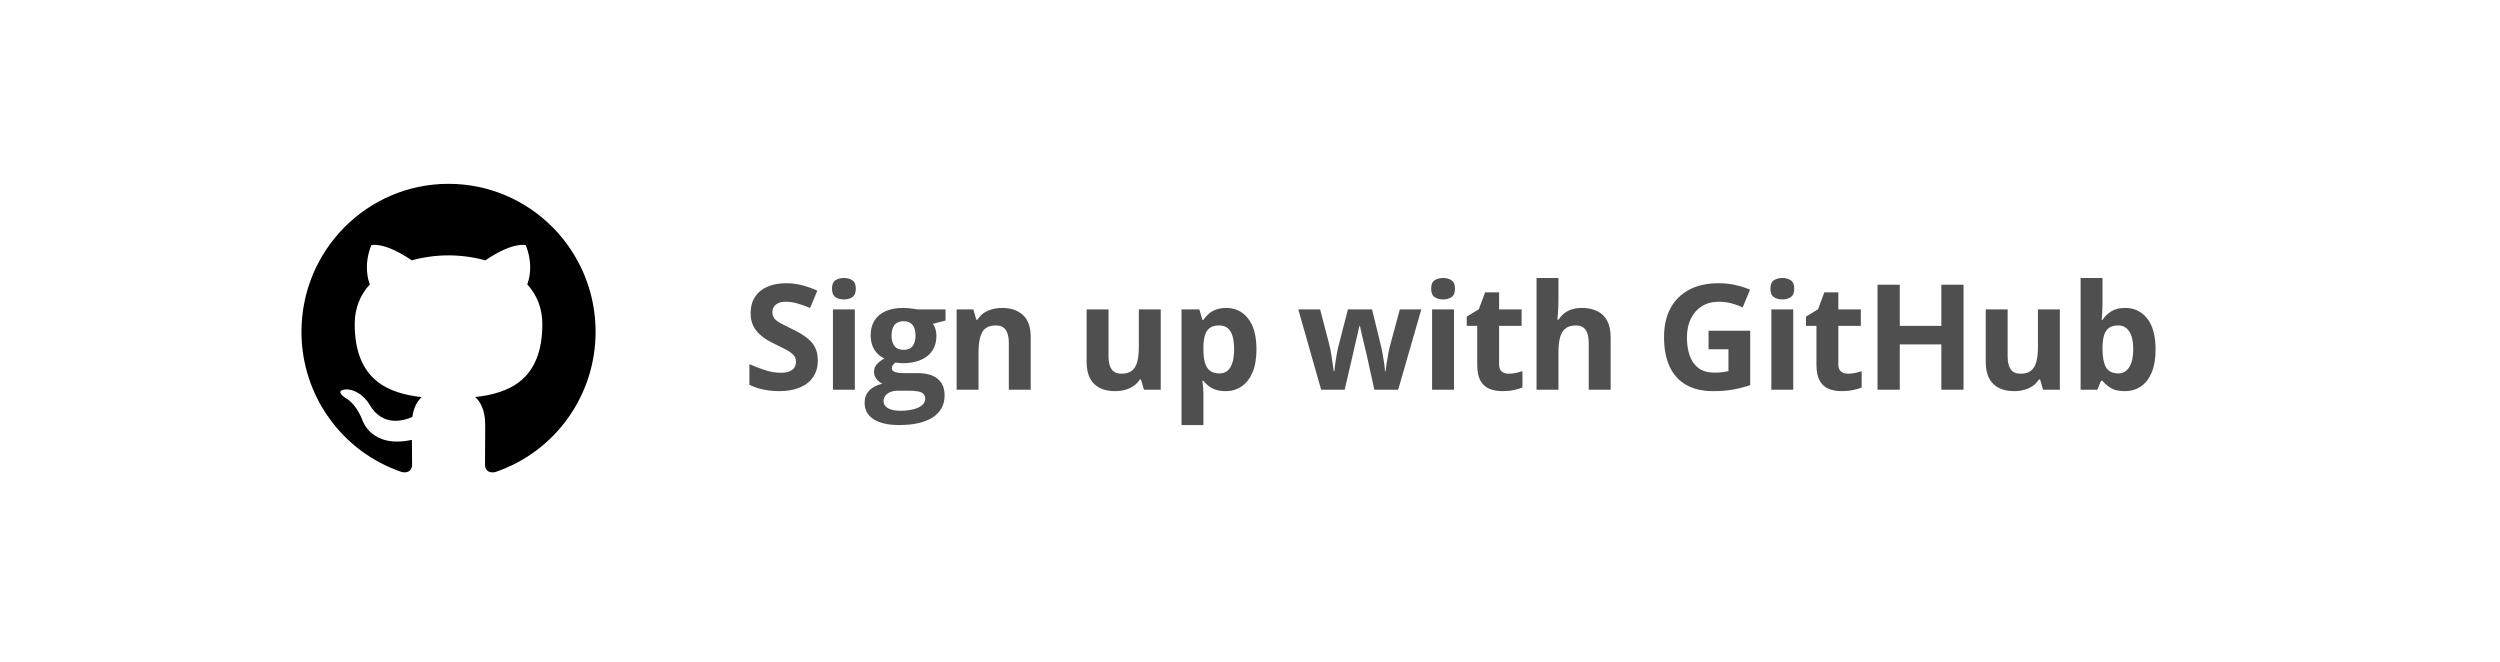<svg width="340" height="90" viewBox="0 0 340 90" fill="none" xmlns="http://www.w3.org/2000/svg">
<g filter="url(#filter0_d_12779_47071)">
<rect x="20" y="20" width="300" height="50" rx="5" fill="white"/>
</g>
<path d="M111.225 49.035C111.225 49.882 111.02 50.617 110.609 51.242C110.199 51.867 109.6 52.349 108.812 52.688C108.031 53.026 107.081 53.195 105.961 53.195C105.466 53.195 104.981 53.163 104.506 53.098C104.037 53.033 103.585 52.938 103.148 52.815C102.719 52.684 102.309 52.525 101.918 52.336V49.523C102.595 49.823 103.298 50.093 104.027 50.334C104.757 50.575 105.479 50.695 106.195 50.695C106.69 50.695 107.087 50.63 107.387 50.5C107.693 50.37 107.914 50.191 108.051 49.963C108.188 49.735 108.256 49.475 108.256 49.182C108.256 48.824 108.135 48.518 107.895 48.264C107.654 48.01 107.322 47.772 106.898 47.551C106.482 47.329 106.01 47.092 105.482 46.838C105.15 46.682 104.789 46.493 104.398 46.272C104.008 46.044 103.637 45.767 103.285 45.441C102.934 45.116 102.644 44.722 102.416 44.26C102.195 43.791 102.084 43.231 102.084 42.58C102.084 41.727 102.279 40.998 102.67 40.393C103.061 39.787 103.617 39.325 104.34 39.006C105.069 38.68 105.928 38.518 106.918 38.518C107.66 38.518 108.367 38.605 109.037 38.781C109.714 38.95 110.421 39.198 111.156 39.523L110.18 41.877C109.522 41.61 108.933 41.405 108.412 41.262C107.891 41.112 107.361 41.037 106.82 41.037C106.443 41.037 106.12 41.099 105.854 41.223C105.587 41.34 105.385 41.509 105.248 41.73C105.111 41.945 105.043 42.196 105.043 42.482C105.043 42.821 105.141 43.107 105.336 43.342C105.538 43.57 105.837 43.791 106.234 44.006C106.638 44.221 107.139 44.471 107.738 44.758C108.467 45.103 109.089 45.464 109.604 45.842C110.124 46.213 110.525 46.652 110.805 47.16C111.085 47.661 111.225 48.286 111.225 49.035Z" fill="#4F4F4F"/>
<path d="M116.257 42.082V53H113.278V42.082H116.257ZM114.772 37.805C115.215 37.805 115.596 37.909 115.915 38.117C116.234 38.319 116.393 38.7 116.393 39.26C116.393 39.813 116.234 40.197 115.915 40.412C115.596 40.62 115.215 40.725 114.772 40.725C114.323 40.725 113.939 40.62 113.62 40.412C113.307 40.197 113.151 39.813 113.151 39.26C113.151 38.7 113.307 38.319 113.62 38.117C113.939 37.909 114.323 37.805 114.772 37.805Z" fill="#4F4F4F"/>
<path d="M122.285 57.805C120.761 57.805 119.596 57.538 118.789 57.004C117.988 56.477 117.587 55.734 117.587 54.777C117.587 54.12 117.793 53.57 118.203 53.127C118.613 52.684 119.215 52.368 120.009 52.18C119.703 52.05 119.436 51.838 119.209 51.545C118.981 51.245 118.867 50.93 118.867 50.598C118.867 50.181 118.987 49.836 119.228 49.562C119.469 49.283 119.817 49.009 120.273 48.742C119.7 48.495 119.244 48.098 118.906 47.551C118.574 47.004 118.408 46.359 118.408 45.617C118.408 44.823 118.58 44.149 118.925 43.596C119.277 43.036 119.785 42.609 120.449 42.316C121.119 42.023 121.933 41.877 122.89 41.877C123.092 41.877 123.326 41.89 123.593 41.916C123.86 41.942 124.104 41.971 124.326 42.004C124.554 42.036 124.707 42.062 124.785 42.082H128.593V43.596L126.884 44.035C127.041 44.276 127.158 44.533 127.236 44.807C127.314 45.08 127.353 45.37 127.353 45.676C127.353 46.848 126.943 47.762 126.123 48.42C125.309 49.071 124.176 49.397 122.724 49.397C122.379 49.377 122.054 49.351 121.748 49.318C121.598 49.435 121.484 49.559 121.406 49.69C121.328 49.82 121.289 49.956 121.289 50.1C121.289 50.243 121.347 50.363 121.464 50.461C121.588 50.552 121.77 50.624 122.011 50.676C122.259 50.721 122.565 50.744 122.929 50.744H124.785C125.983 50.744 126.894 51.001 127.519 51.516C128.151 52.03 128.466 52.785 128.466 53.781C128.466 55.057 127.933 56.047 126.865 56.75C125.804 57.453 124.277 57.805 122.285 57.805ZM122.412 55.861C123.121 55.861 123.73 55.793 124.238 55.656C124.752 55.526 125.146 55.337 125.42 55.09C125.693 54.849 125.83 54.559 125.83 54.221C125.83 53.947 125.748 53.729 125.586 53.566C125.429 53.41 125.188 53.3 124.863 53.234C124.544 53.169 124.134 53.137 123.632 53.137H122.089C121.725 53.137 121.396 53.195 121.103 53.312C120.817 53.43 120.589 53.592 120.42 53.801C120.25 54.016 120.166 54.263 120.166 54.543C120.166 54.953 120.361 55.275 120.752 55.51C121.149 55.744 121.702 55.861 122.412 55.861ZM122.89 47.58C123.45 47.58 123.86 47.408 124.121 47.062C124.381 46.717 124.511 46.249 124.511 45.656C124.511 44.999 124.375 44.507 124.101 44.182C123.834 43.85 123.431 43.684 122.89 43.684C122.343 43.684 121.933 43.85 121.66 44.182C121.386 44.507 121.25 44.999 121.25 45.656C121.25 46.249 121.383 46.717 121.65 47.062C121.923 47.408 122.337 47.58 122.89 47.58Z" fill="#4F4F4F"/>
<path d="M136.301 41.877C137.467 41.877 138.404 42.196 139.114 42.834C139.823 43.465 140.178 44.481 140.178 45.881V53H137.2V46.623C137.2 45.842 137.056 45.253 136.77 44.855C136.49 44.458 136.047 44.26 135.442 44.26C134.53 44.26 133.909 44.569 133.577 45.188C133.245 45.806 133.079 46.698 133.079 47.863V53H130.1V42.082H132.375L132.776 43.478H132.942C133.176 43.101 133.466 42.795 133.811 42.56C134.163 42.326 134.55 42.154 134.973 42.043C135.403 41.932 135.845 41.877 136.301 41.877Z" fill="#4F4F4F"/>
<path d="M157.859 42.082V53H155.574L155.174 51.603H155.018C154.783 51.975 154.49 52.277 154.139 52.512C153.787 52.746 153.4 52.919 152.977 53.029C152.553 53.14 152.114 53.195 151.658 53.195C150.877 53.195 150.197 53.059 149.617 52.785C149.038 52.505 148.585 52.072 148.26 51.486C147.941 50.9 147.781 50.139 147.781 49.201V42.082H150.76V48.459C150.76 49.24 150.9 49.829 151.18 50.227C151.46 50.624 151.906 50.822 152.518 50.822C153.123 50.822 153.598 50.685 153.943 50.412C154.288 50.132 154.529 49.725 154.666 49.191C154.809 48.651 154.881 47.993 154.881 47.219V42.082H157.859Z" fill="#4F4F4F"/>
<path d="M166.759 41.877C167.989 41.877 168.982 42.355 169.737 43.312C170.499 44.27 170.88 45.672 170.88 47.522C170.88 48.758 170.701 49.8 170.343 50.647C169.985 51.486 169.49 52.121 168.858 52.551C168.227 52.98 167.501 53.195 166.68 53.195C166.153 53.195 165.701 53.13 165.323 53C164.945 52.863 164.623 52.691 164.356 52.482C164.089 52.268 163.858 52.04 163.663 51.799H163.507C163.559 52.059 163.598 52.326 163.624 52.6C163.65 52.873 163.663 53.14 163.663 53.4V57.805H160.684V42.082H163.106L163.526 43.498H163.663C163.858 43.205 164.096 42.935 164.376 42.688C164.656 42.44 164.991 42.245 165.382 42.102C165.779 41.952 166.238 41.877 166.759 41.877ZM165.802 44.26C165.281 44.26 164.867 44.367 164.561 44.582C164.255 44.797 164.031 45.119 163.888 45.549C163.751 45.978 163.676 46.522 163.663 47.18V47.502C163.663 48.205 163.728 48.801 163.858 49.289C163.995 49.777 164.22 50.148 164.532 50.402C164.851 50.656 165.287 50.783 165.841 50.783C166.296 50.783 166.671 50.656 166.964 50.402C167.257 50.148 167.475 49.777 167.618 49.289C167.768 48.794 167.843 48.192 167.843 47.482C167.843 46.415 167.677 45.611 167.345 45.07C167.012 44.53 166.498 44.26 165.802 44.26Z" fill="#4F4F4F"/>
<path d="M186.911 53L186.071 49.182C186.025 48.954 185.95 48.618 185.846 48.176C185.742 47.727 185.628 47.248 185.504 46.74C185.387 46.226 185.276 45.751 185.172 45.315C185.075 44.878 185.003 44.559 184.957 44.357H184.87C184.824 44.559 184.752 44.878 184.655 45.315C184.557 45.751 184.446 46.226 184.323 46.74C184.205 47.255 184.095 47.74 183.991 48.195C183.886 48.645 183.808 48.986 183.756 49.221L182.877 53H179.674L176.569 42.082H179.537L180.797 46.916C180.882 47.255 180.963 47.658 181.041 48.127C181.12 48.589 181.188 49.038 181.246 49.475C181.312 49.904 181.36 50.246 181.393 50.5H181.471C181.484 50.311 181.51 50.06 181.549 49.748C181.595 49.435 181.644 49.113 181.696 48.781C181.754 48.443 181.806 48.14 181.852 47.873C181.904 47.6 181.943 47.414 181.969 47.316L183.317 42.082H186.598L187.877 47.316C187.923 47.505 187.982 47.805 188.053 48.215C188.131 48.625 188.2 49.048 188.258 49.484C188.317 49.914 188.349 50.253 188.356 50.5H188.434C188.46 50.279 188.506 49.95 188.571 49.514C188.636 49.078 188.711 48.622 188.795 48.147C188.886 47.665 188.978 47.255 189.069 46.916L190.377 42.082H193.297L190.153 53H186.911Z" fill="#4F4F4F"/>
<path d="M197.743 42.082V53H194.765V42.082H197.743ZM196.259 37.805C196.702 37.805 197.083 37.909 197.402 38.117C197.721 38.319 197.88 38.7 197.88 39.26C197.88 39.813 197.721 40.197 197.402 40.412C197.083 40.62 196.702 40.725 196.259 40.725C195.81 40.725 195.426 40.62 195.107 40.412C194.794 40.197 194.638 39.813 194.638 39.26C194.638 38.7 194.794 38.319 195.107 38.117C195.426 37.909 195.81 37.805 196.259 37.805Z" fill="#4F4F4F"/>
<path d="M205.178 50.822C205.503 50.822 205.819 50.79 206.125 50.725C206.438 50.66 206.747 50.578 207.053 50.48V52.697C206.734 52.84 206.337 52.958 205.861 53.049C205.393 53.147 204.878 53.195 204.318 53.195C203.667 53.195 203.081 53.091 202.561 52.883C202.046 52.668 201.639 52.3 201.34 51.779C201.047 51.252 200.9 50.52 200.9 49.582V44.318H199.475V43.059L201.115 42.062L201.975 39.758H203.879V42.082H206.936V44.318H203.879V49.582C203.879 49.999 203.996 50.311 204.23 50.52C204.471 50.721 204.787 50.822 205.178 50.822Z" fill="#4F4F4F"/>
<path d="M211.948 37.805V40.9C211.948 41.441 211.929 41.955 211.889 42.443C211.857 42.932 211.831 43.277 211.811 43.478H211.968C212.202 43.101 212.479 42.795 212.798 42.56C213.123 42.326 213.481 42.154 213.872 42.043C214.262 41.932 214.682 41.877 215.132 41.877C215.919 41.877 216.606 42.017 217.192 42.297C217.778 42.57 218.234 43.003 218.559 43.596C218.885 44.182 219.048 44.943 219.048 45.881V53H216.069V46.623C216.069 45.842 215.926 45.253 215.639 44.855C215.353 44.458 214.91 44.26 214.311 44.26C213.712 44.26 213.24 44.4 212.895 44.68C212.55 44.953 212.306 45.36 212.163 45.9C212.02 46.434 211.948 47.089 211.948 47.863V53H208.97V37.805H211.948Z" fill="#4F4F4F"/>
<path d="M232.364 44.982H238.028V52.385C237.279 52.632 236.501 52.831 235.694 52.98C234.886 53.124 233.972 53.195 232.95 53.195C231.53 53.195 230.326 52.915 229.336 52.355C228.347 51.796 227.595 50.969 227.08 49.875C226.566 48.781 226.309 47.437 226.309 45.842C226.309 44.344 226.595 43.049 227.168 41.955C227.748 40.861 228.591 40.015 229.698 39.416C230.811 38.817 232.168 38.518 233.77 38.518C234.525 38.518 235.271 38.599 236.006 38.762C236.742 38.925 237.409 39.136 238.008 39.397L237.002 41.818C236.566 41.597 236.068 41.411 235.508 41.262C234.948 41.112 234.362 41.037 233.75 41.037C232.871 41.037 232.107 41.239 231.455 41.643C230.811 42.046 230.31 42.613 229.952 43.342C229.6 44.065 229.424 44.917 229.424 45.9C229.424 46.831 229.551 47.658 229.805 48.381C230.059 49.097 230.459 49.66 231.006 50.07C231.553 50.474 232.266 50.676 233.145 50.676C233.575 50.676 233.936 50.656 234.229 50.617C234.528 50.572 234.808 50.526 235.069 50.48V47.502H232.364V44.982Z" fill="#4F4F4F"/>
<path d="M243.88 42.082V53H240.902V42.082H243.88ZM242.396 37.805C242.838 37.805 243.219 37.909 243.538 38.117C243.857 38.319 244.017 38.7 244.017 39.26C244.017 39.813 243.857 40.197 243.538 40.412C243.219 40.62 242.838 40.725 242.396 40.725C241.946 40.725 241.562 40.62 241.243 40.412C240.931 40.197 240.775 39.813 240.775 39.26C240.775 38.7 240.931 38.319 241.243 38.117C241.562 37.909 241.946 37.805 242.396 37.805Z" fill="#4F4F4F"/>
<path d="M251.314 50.822C251.64 50.822 251.956 50.79 252.262 50.725C252.574 50.66 252.883 50.578 253.189 50.48V52.697C252.87 52.84 252.473 52.958 251.998 53.049C251.529 53.147 251.015 53.195 250.455 53.195C249.804 53.195 249.218 53.091 248.697 52.883C248.183 52.668 247.776 52.3 247.477 51.779C247.184 51.252 247.037 50.52 247.037 49.582V44.318H245.611V43.059L247.252 42.062L248.111 39.758H250.016V42.082H253.072V44.318H250.016V49.582C250.016 49.999 250.133 50.311 250.367 50.52C250.608 50.721 250.924 50.822 251.314 50.822Z" fill="#4F4F4F"/>
<path d="M267.04 53H264.022V46.838H258.368V53H255.341V38.723H258.368V44.318H264.022V38.723H267.04V53Z" fill="#4F4F4F"/>
<path d="M280.138 42.082V53H277.853L277.453 51.603H277.296C277.062 51.975 276.769 52.277 276.418 52.512C276.066 52.746 275.679 52.919 275.255 53.029C274.832 53.14 274.393 53.195 273.937 53.195C273.156 53.195 272.476 53.059 271.896 52.785C271.317 52.505 270.864 52.072 270.539 51.486C270.22 50.9 270.06 50.139 270.06 49.201V42.082H273.039V48.459C273.039 49.24 273.179 49.829 273.459 50.227C273.739 50.624 274.184 50.822 274.796 50.822C275.402 50.822 275.877 50.685 276.222 50.412C276.567 50.132 276.808 49.725 276.945 49.191C277.088 48.651 277.16 47.993 277.16 47.219V42.082H280.138Z" fill="#4F4F4F"/>
<path d="M285.942 37.805V41.34C285.942 41.75 285.929 42.157 285.903 42.56C285.883 42.964 285.857 43.277 285.825 43.498H285.942C286.228 43.049 286.619 42.668 287.114 42.355C287.608 42.036 288.25 41.877 289.038 41.877C290.261 41.877 291.254 42.355 292.016 43.312C292.778 44.27 293.159 45.672 293.159 47.522C293.159 48.765 292.983 49.81 292.631 50.656C292.28 51.496 291.788 52.131 291.157 52.56C290.525 52.984 289.793 53.195 288.959 53.195C288.159 53.195 287.527 53.052 287.065 52.766C286.603 52.479 286.228 52.157 285.942 51.799H285.737L285.239 53H282.963V37.805H285.942ZM288.08 44.26C287.56 44.26 287.146 44.367 286.84 44.582C286.534 44.797 286.31 45.119 286.166 45.549C286.03 45.978 285.955 46.522 285.942 47.18V47.502C285.942 48.563 286.098 49.377 286.411 49.943C286.723 50.503 287.293 50.783 288.12 50.783C288.732 50.783 289.217 50.5 289.575 49.934C289.939 49.367 290.121 48.55 290.121 47.482C290.121 46.415 289.939 45.611 289.575 45.07C289.21 44.53 288.712 44.26 288.08 44.26Z" fill="#4F4F4F"/>
<path d="M60.998 25C49.955 25 41 34.008 41 45.12C40.991 53.768 46.499 61.455 54.68 64.21C55.68 64.396 56.045 63.775 56.045 63.241C56.045 62.763 56.028 61.498 56.017 59.819C50.455 61.034 49.28 57.121 49.28 57.121C48.373 54.797 47.06 54.178 47.06 54.178C45.242 52.931 47.195 52.956 47.195 52.956C49.203 53.098 50.258 55.03 50.258 55.03C52.042 58.103 54.94 57.217 56.08 56.7C56.26 55.4 56.778 54.514 57.35 54.01C52.91 53.502 48.24 51.776 48.24 44.068C48.24 41.871 49.02 40.075 50.3 38.667C50.093 38.159 49.407 36.112 50.495 33.344C50.495 33.344 52.175 32.803 55.995 35.406C57.627 34.959 59.311 34.731 61.002 34.729C62.694 34.733 64.378 34.961 66.01 35.408C69.828 32.806 71.505 33.347 71.505 33.347C72.595 36.117 71.91 38.161 71.705 38.67C72.987 40.077 73.76 41.873 73.76 44.07C73.76 51.798 69.085 53.499 64.63 53.998C65.347 54.619 65.987 55.846 65.987 57.722C65.987 60.413 65.963 62.582 65.963 63.241C65.963 63.779 66.323 64.406 67.338 64.208C75.51 61.446 81.01 53.762 81 45.12C81 34.008 72.045 25 60.998 25Z" fill="black"/>
<defs>
<filter id="filter0_d_12779_47071" x="0" y="0" width="340" height="90" filterUnits="userSpaceOnUse" color-interpolation-filters="sRGB">
<feFlood flood-opacity="0" result="BackgroundImageFix"/>
<feColorMatrix in="SourceAlpha" type="matrix" values="0 0 0 0 0 0 0 0 0 0 0 0 0 0 0 0 0 0 127 0" result="hardAlpha"/>
<feOffset/>
<feGaussianBlur stdDeviation="10"/>
<feComposite in2="hardAlpha" operator="out"/>
<feColorMatrix type="matrix" values="0 0 0 0 1 0 0 0 0 1 0 0 0 0 1 0 0 0 1 0"/>
<feBlend mode="darken" in2="BackgroundImageFix" result="effect1_dropShadow_12779_47071"/>
<feBlend mode="normal" in="SourceGraphic" in2="effect1_dropShadow_12779_47071" result="shape"/>
</filter>
</defs>
</svg>
